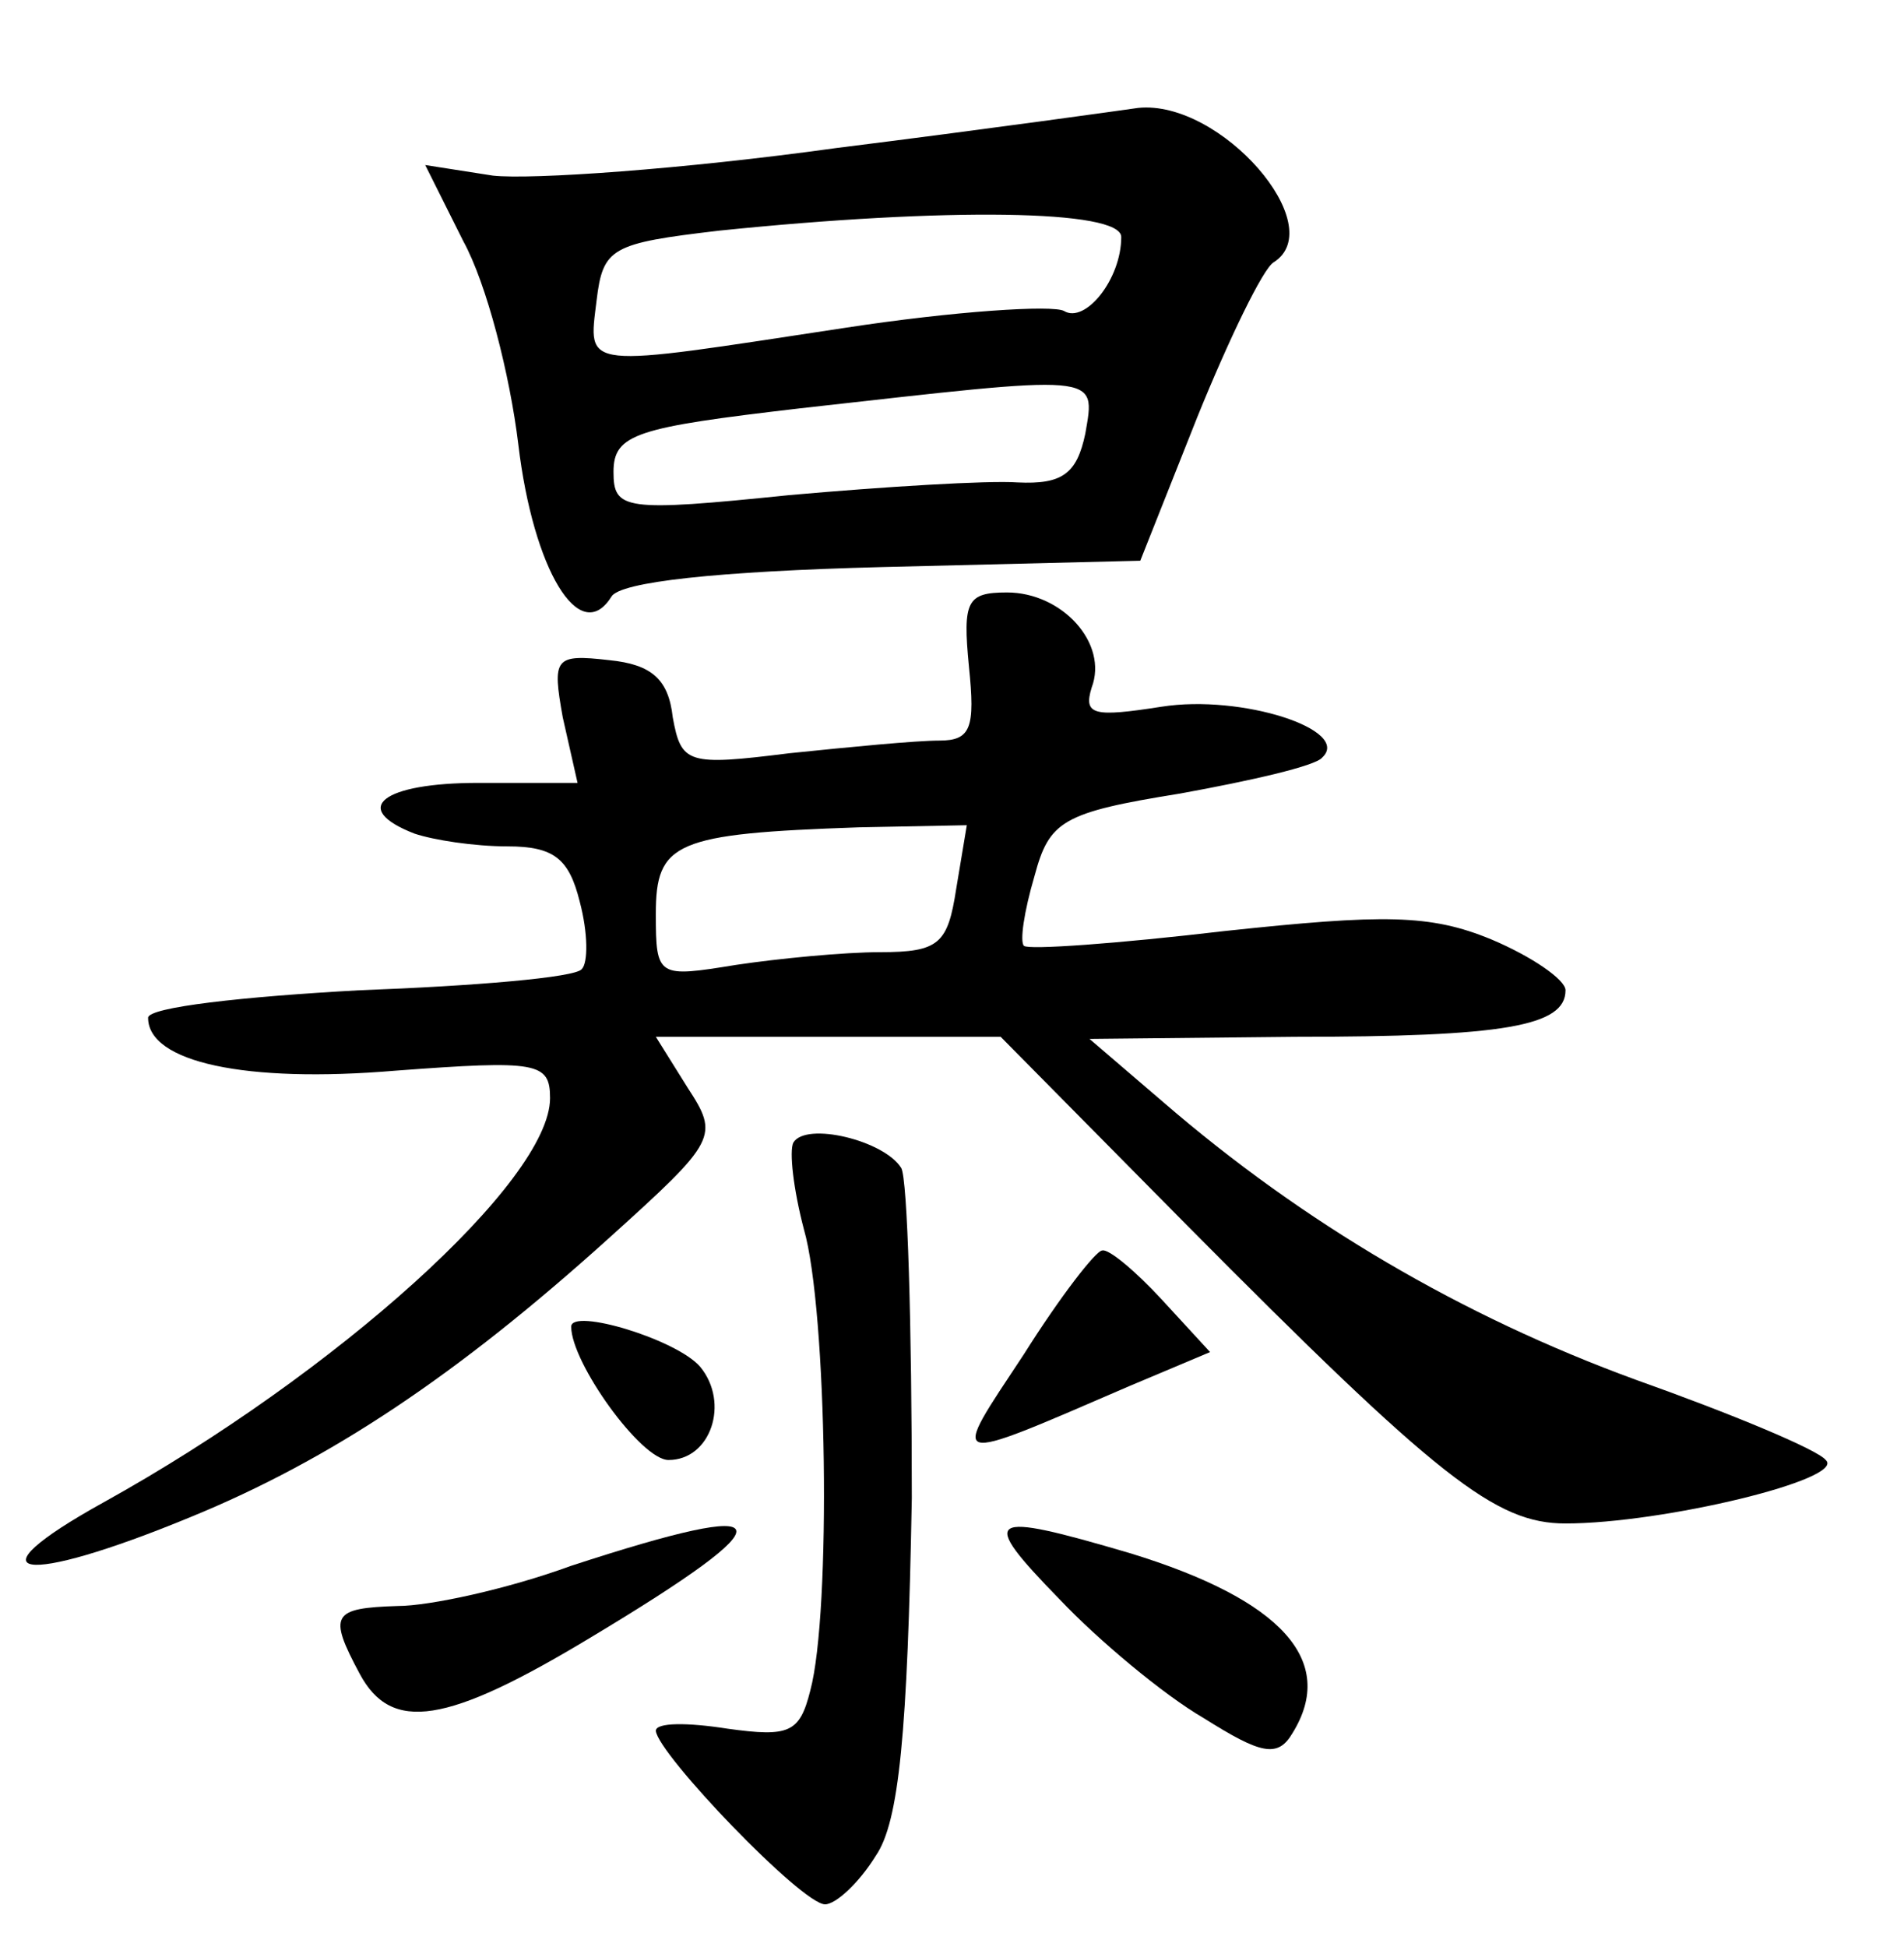 <?xml version="1.0" standalone="no"?>
<!DOCTYPE svg PUBLIC "-//W3C//DTD SVG 20010904//EN"
 "http://www.w3.org/TR/2001/REC-SVG-20010904/DTD/svg10.dtd">
<svg version="1.0" xmlns="http://www.w3.org/2000/svg"
 width="90pt" height="92pt" viewBox="0 0 90 92"
 preserveAspectRatio="xMidYMid meet">
<g transform="translate(0,92) scale(0.1,-0.1)"
fill="#000000" stroke="none">
<path d="M395 850 c-72 -10 -144 -15 -162 -13 l-32 5 18 -36 c11 -20 22 -63
26 -96 7 -59 29 -96 44 -72 4 7 50 12 128 14 l122 3 27 68 c15 37 31 70 36 73
27 17 -25 77 -64 73 -7 -1 -71 -10 -143 -19z m135 -42 c0 -20 -17 -41 -27 -35
-5 3 -52 0 -104 -8 -125 -19 -121 -20 -117 13 3 25 7 27 58 33 107 11 190 10
190 -3z m-17 -93 c-4 -19 -11 -24 -32 -23 -14 1 -63 -2 -108 -6 -78 -8 -83 -7
-83 11 0 18 11 21 88 30 143 16 140 17 135 -12z"/>
<path d="M458 605 c3 -29 1 -35 -14 -35 -11 0 -42 -3 -71 -6 -48 -6 -51 -5
-55 17 -2 18 -10 25 -30 27 -26 3 -27 1 -22 -27 l7 -31 -47 0 c-45 0 -61 -12
-30 -24 9 -3 28 -6 44 -6 22 0 29 -6 34 -26 4 -15 4 -29 1 -32 -3 -4 -51 -8
-105 -10 -55 -3 -100 -8 -100 -13 0 -21 46 -31 117 -25 67 5 73 4 73 -13 0
-39 -101 -130 -211 -191 -65 -36 -39 -40 41 -7 66 27 126 67 198 132 51 46 52
48 37 71 l-15 24 81 0 82 0 87 -88 c120 -121 147 -142 180 -142 46 0 133 21
123 30 -4 5 -45 22 -90 38 -82 30 -157 74 -223 131 l-35 30 97 1 c99 0 128 5
128 22 0 5 -16 16 -35 24 -29 12 -51 12 -126 4 -51 -6 -93 -9 -95 -7 -2 2 0
16 5 33 7 26 13 30 69 39 33 6 64 13 67 17 14 13 -38 30 -76 24 -32 -5 -37 -4
-33 9 8 21 -14 45 -40 45 -19 0 -21 -4 -18 -35z m-6 -105 c-4 -26 -8 -30 -36
-30 -17 0 -48 -3 -68 -6 -37 -6 -38 -6 -38 24 0 34 9 38 96 41 l51 1 -5 -30z"/>
<path d="M375 380 c-2 -4 0 -22 5 -41 11 -38 13 -181 3 -218 -5 -20 -10 -22
-39 -18 -19 3 -34 3 -34 -1 1 -11 69 -82 80 -82 5 0 16 10 24 23 11 16 15 58
17 169 0 81 -2 151 -5 156 -8 13 -45 22 -51 12z"/>
<path d="M484 280 c-35 -53 -38 -53 50 -15 l38 16 -23 25 c-12 13 -25 24 -28
23 -3 0 -20 -22 -37 -49z"/>
<path d="M270 293 c0 -17 33 -63 46 -63 20 0 29 27 15 44 -11 13 -61 28 -61
19z"/>
<path d="M270 180 c-30 -11 -67 -19 -82 -19 -31 -1 -33 -4 -18 -32 15 -28 41
-24 109 17 95 57 92 67 -9 34z"/>
<path d="M501 164 c18 -19 49 -45 68 -56 27 -17 35 -19 42 -7 21 34 -5 63 -77
85 -68 20 -72 18 -33 -22z"/>
</g>
</svg>
